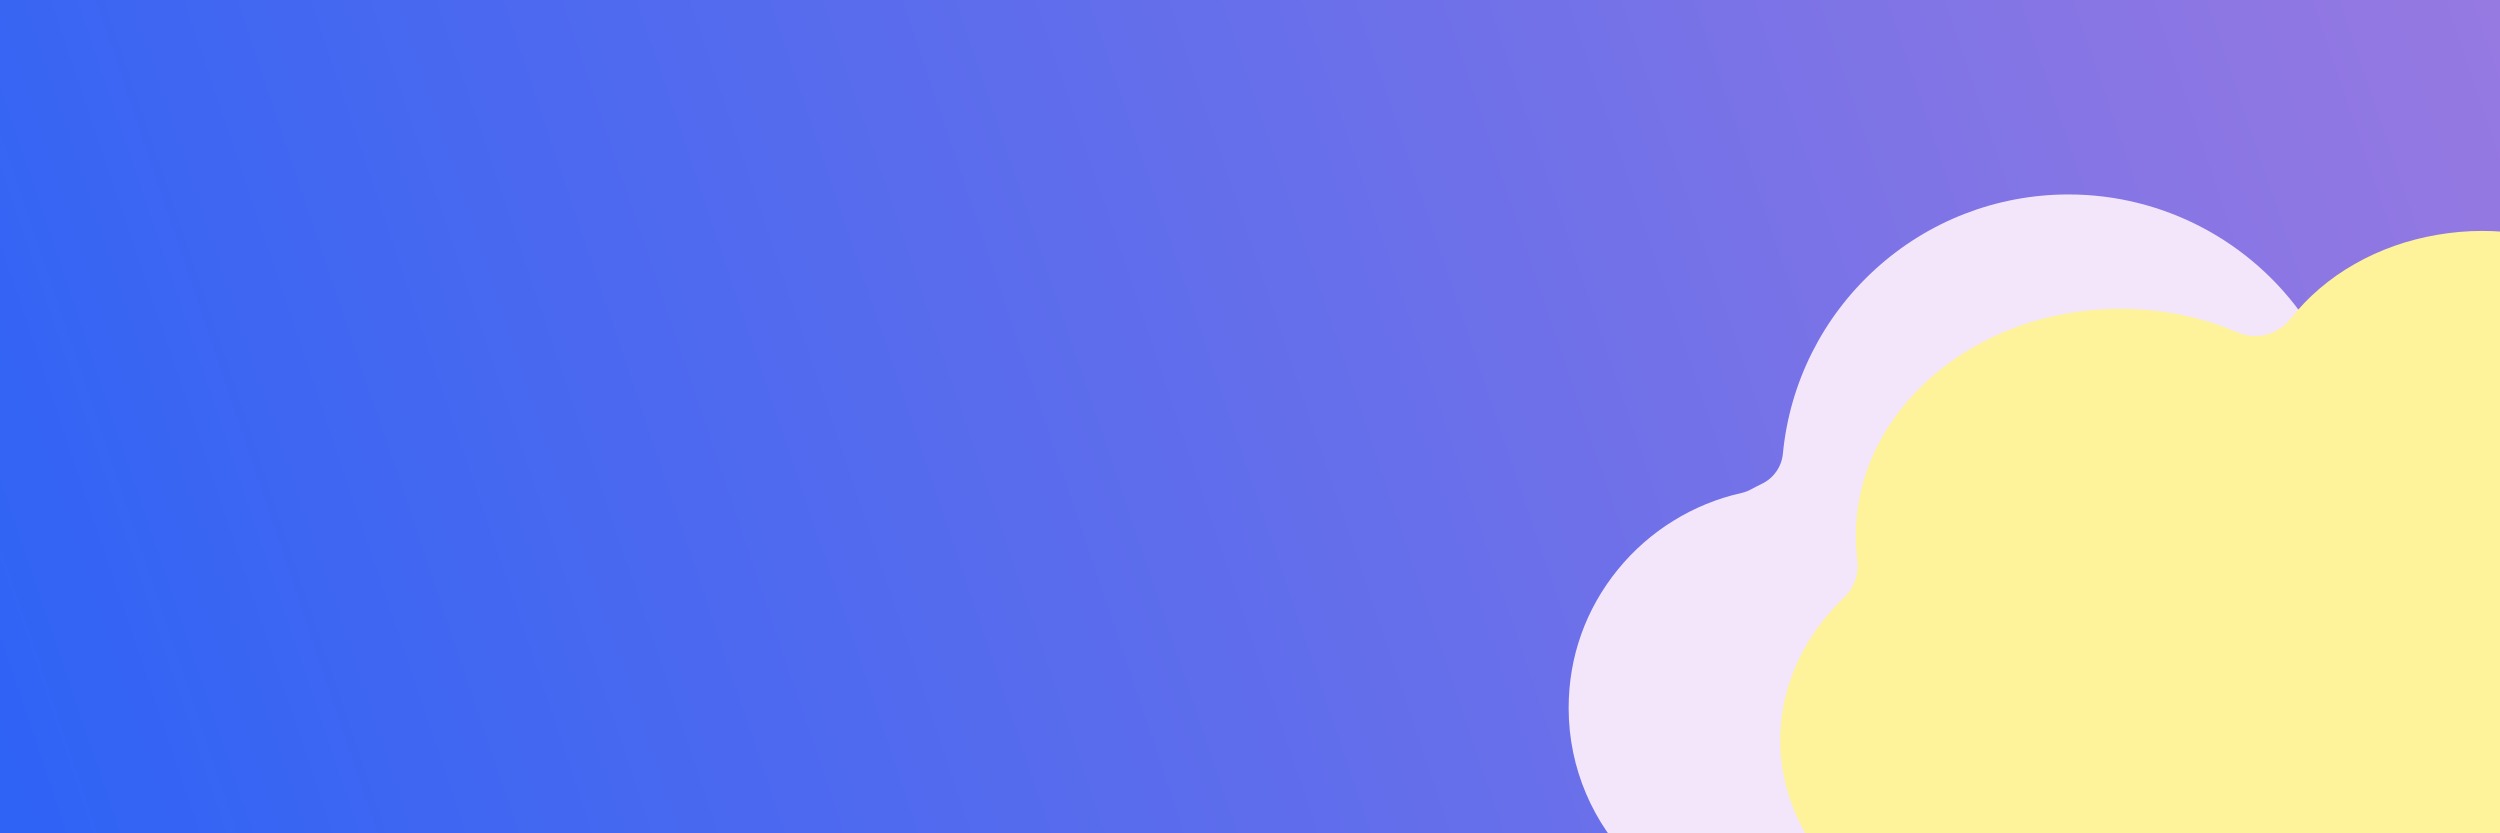 <svg width="360" height="120" viewBox="0 0 360 120" fill="none" xmlns="http://www.w3.org/2000/svg">
<rect x="0" y="0" width="360" height="120" fill="#333333" stroke="none"/>
<g clip-path="url(#clip0)">
<rect width="360" height="120" fill="url(#paint0_linear)"/>
<path d="M304.8 114.225C304.8 93.103 323.912 75.908 347.403 75.908C352.478 75.908 357.398 76.69 362.081 78.243C366.93 73.274 373.236 69.694 380.203 67.851C373.996 55.317 361.01 46.989 346.681 46.989C343.633 46.989 340.597 47.366 337.655 48.09C335.483 48.63 333.204 47.771 331.935 45.928C324.207 34.697 311.473 28 297.869 28C287.525 28 277.627 31.84 270 38.807C262.419 45.735 257.709 55.162 256.736 65.333C256.556 67.214 255.401 68.864 253.694 69.675C253.197 69.916 252.698 70.167 252.211 70.437C251.763 70.688 251.281 70.871 250.78 70.987C243.821 72.54 237.501 76.448 232.983 81.997C228.338 87.699 225.885 94.599 225.885 101.951C225.885 119.455 240.204 133.689 257.806 133.689H296.133C297.19 127.155 300.175 121.008 304.84 115.865C304.814 115.315 304.8 114.775 304.8 114.225Z" fill="#F3E6FA"/>
<path d="M392.991 78.245C389.657 77.043 387.932 73.392 389.135 70.084C390.123 67.36 390.625 64.533 390.625 61.66C390.625 49.563 381.737 39.205 369.258 35.13C365.583 33.928 361.601 33.253 357.44 33.253C355.261 33.253 353.115 33.448 351.021 33.803C342.454 35.245 334.809 39.548 329.831 45.923C328.036 48.212 324.903 49.025 322.213 47.869C316.934 45.614 311.248 44.47 305.312 44.47C284.317 44.47 267.236 59.142 267.236 77.169C267.236 78.325 267.31 79.515 267.456 80.694C267.705 82.685 266.992 84.677 265.532 86.062C261.284 90.125 258.416 95.015 257.128 100.256C256.622 102.317 256.353 104.431 256.353 106.57C256.353 108.777 256.632 110.929 257.151 113.005C260.611 126.851 274.986 137.267 292.151 137.267H379.204C398.941 137.267 415 123.496 415 106.57C415 94.165 406.361 83.04 392.991 78.245Z" fill="#FEF39A"/>
</g>
<defs>
<linearGradient id="paint0_linear" x1="-2.59159e-06" y1="108.5" x2="471" y2="-51" gradientUnits="userSpaceOnUse">
<stop stop-color="#2F63F5"/>
<stop offset="1" stop-color="#B880DB"/>
</linearGradient>
<clipPath id="clip0">
<rect width="360" height="120" fill="white"/>
</clipPath>
</defs>
</svg>
